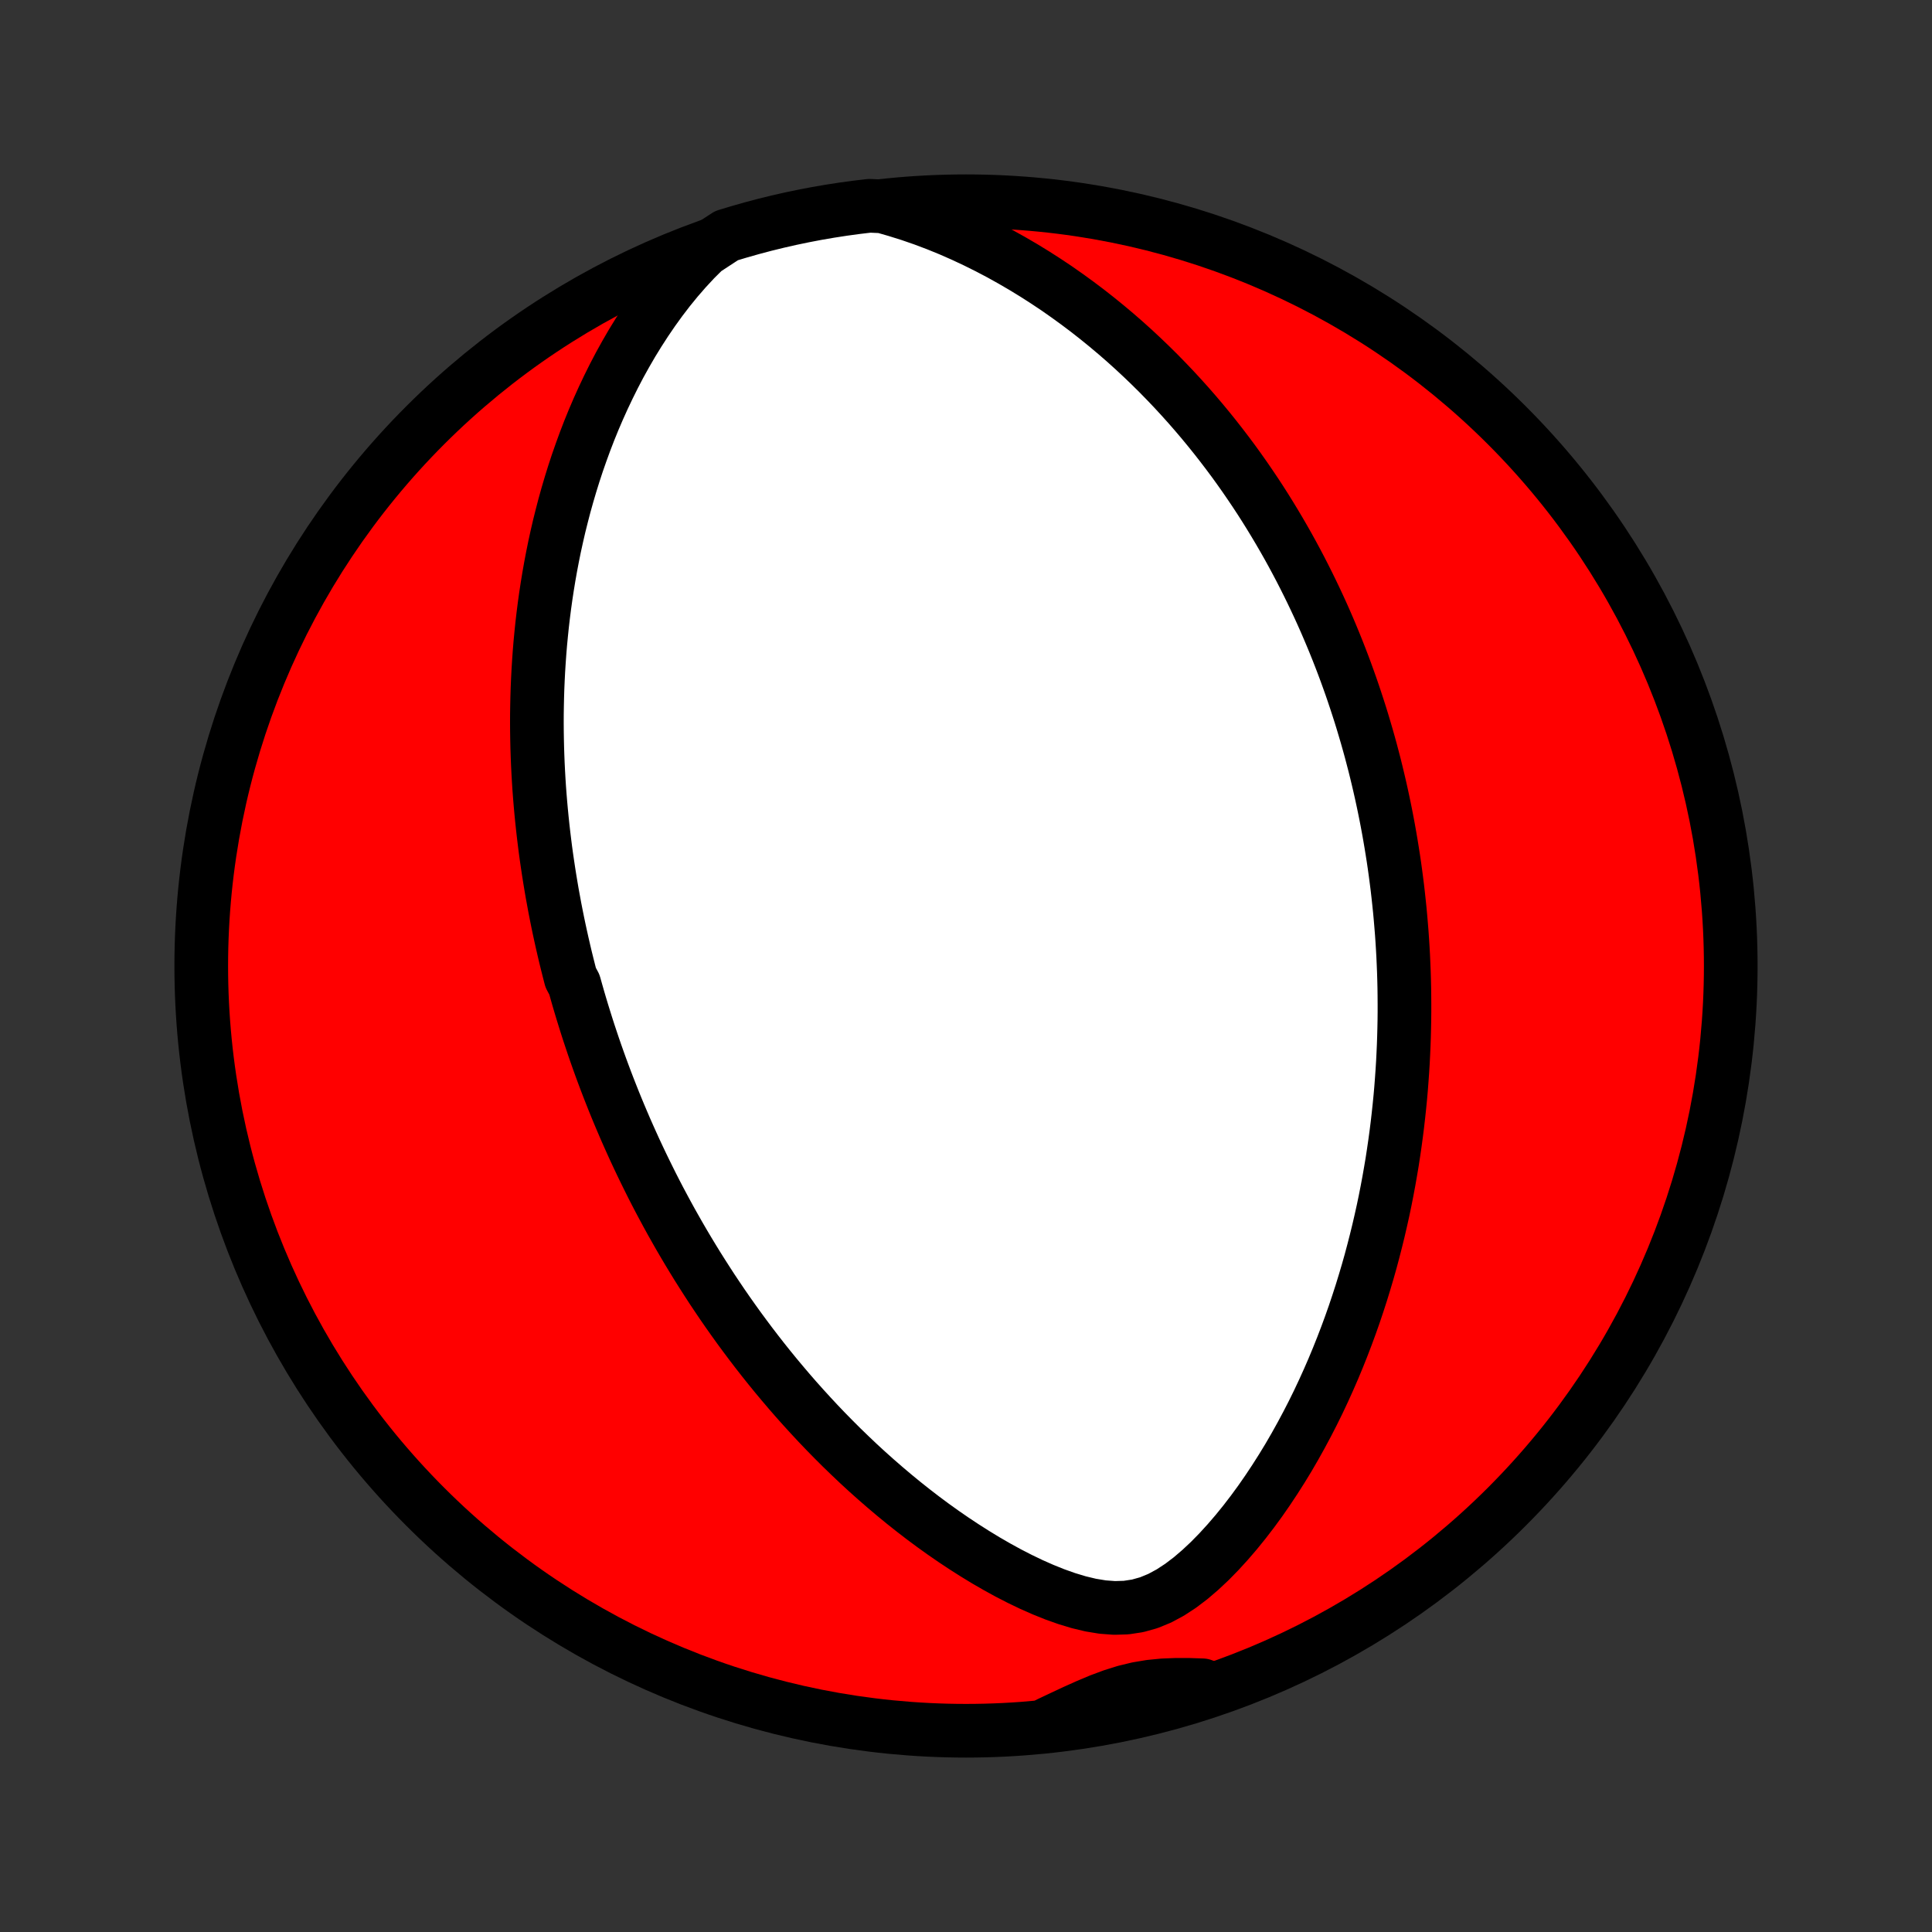 <?xml version="1.0" encoding="utf-8" standalone="no"?>
<!DOCTYPE svg PUBLIC "-//W3C//DTD SVG 1.1//EN"
  "http://www.w3.org/Graphics/SVG/1.1/DTD/svg11.dtd">
<!-- Created with matplotlib (http://matplotlib.org/) -->
<svg height="72pt" version="1.1" viewBox="0 0 72 72" width="72pt" xmlns="http://www.w3.org/2000/svg" xmlns:xlink="http://www.w3.org/1999/xlink">
 <rect x="0" y="0" width="72" height="72" fill="#333333" stroke="none"/>
 <defs>
  <style type="text/css">
*{stroke-linecap:butt;stroke-linejoin:round;}
  </style>
 </defs>
 <g id="figure_1">
  <g id="patch_1">
   <path d="
M0 72
L72 72
L72 0
L0 0
z
" style="fill:none;"/>
  </g>
  <g id="axes_1">
   <g id="PatchCollection_1">
    <defs>
     <path d="
M36 -7.5
C43.558 -7.5 50.808 -10.503 56.153 -15.848
C61.497 -21.192 64.5 -28.442 64.5 -36
C64.5 -43.558 61.497 -50.808 56.153 -56.153
C50.808 -61.497 43.558 -64.5 36 -64.5
C28.442 -64.5 21.192 -61.497 15.848 -56.153
C10.503 -50.808 7.5 -43.558 7.5 -36
C7.5 -28.442 10.503 -21.192 15.848 -15.848
C21.192 -10.503 28.442 -7.5 36 -7.5
z
" id="C0_0_a811fe30f3"/>
     <path d="
M26.252 -62.68
L25.897 -62.327
L25.557 -61.961
L25.231 -61.586
L24.919 -61.203
L24.621 -60.813
L24.336 -60.418
L24.064 -60.019
L23.804 -59.617
L23.555 -59.212
L23.319 -58.805
L23.093 -58.397
L22.879 -57.988
L22.675 -57.578
L22.481 -57.169
L22.297 -56.761
L22.122 -56.353
L21.957 -55.947
L21.801 -55.542
L21.654 -55.139
L21.514 -54.738
L21.383 -54.339
L21.26 -53.943
L21.144 -53.549
L21.035 -53.158
L20.934 -52.77
L20.838 -52.386
L20.75 -52.004
L20.667 -51.625
L20.591 -51.249
L20.52 -50.877
L20.455 -50.509
L20.395 -50.143
L20.34 -49.781
L20.29 -49.423
L20.245 -49.068
L20.204 -48.716
L20.168 -48.367
L20.135 -48.022
L20.107 -47.681
L20.083 -47.342
L20.062 -47.007
L20.045 -46.675
L20.031 -46.347
L20.021 -46.021
L20.014 -45.699
L20.009 -45.379
L20.008 -45.063
L20.01 -44.749
L20.015 -44.438
L20.022 -44.13
L20.032 -43.825
L20.044 -43.522
L20.059 -43.222
L20.076 -42.924
L20.095 -42.629
L20.117 -42.336
L20.141 -42.045
L20.167 -41.757
L20.195 -41.471
L20.225 -41.186
L20.257 -40.904
L20.291 -40.624
L20.326 -40.345
L20.364 -40.068
L20.404 -39.793
L20.445 -39.52
L20.488 -39.248
L20.533 -38.977
L20.579 -38.708
L20.628 -38.441
L20.677 -38.174
L20.729 -37.909
L20.782 -37.645
L20.837 -37.382
L20.894 -37.12
L20.952 -36.859
L21.012 -36.599
L21.073 -36.339
L21.137 -36.08
L21.202 -35.822
L21.268 -35.565
L21.406 -35.308
L21.478 -35.051
L21.551 -34.795
L21.626 -34.54
L21.703 -34.284
L21.782 -34.029
L21.862 -33.774
L21.944 -33.519
L22.029 -33.264
L22.114 -33.01
L22.202 -32.755
L22.292 -32.5
L22.384 -32.244
L22.478 -31.989
L22.574 -31.733
L22.672 -31.477
L22.773 -31.22
L22.875 -30.963
L22.98 -30.705
L23.087 -30.447
L23.197 -30.188
L23.308 -29.929
L23.423 -29.669
L23.54 -29.408
L23.659 -29.146
L23.782 -28.883
L23.907 -28.619
L24.035 -28.355
L24.166 -28.089
L24.299 -27.822
L24.436 -27.554
L24.576 -27.285
L24.72 -27.015
L24.866 -26.744
L25.016 -26.471
L25.17 -26.198
L25.327 -25.922
L25.488 -25.646
L25.653 -25.368
L25.822 -25.089
L25.994 -24.809
L26.172 -24.527
L26.353 -24.244
L26.538 -23.959
L26.729 -23.673
L26.923 -23.386
L27.123 -23.097
L27.328 -22.807
L27.537 -22.516
L27.752 -22.224
L27.972 -21.93
L28.197 -21.636
L28.428 -21.34
L28.665 -21.043
L28.907 -20.746
L29.156 -20.448
L29.41 -20.149
L29.671 -19.849
L29.938 -19.55
L30.212 -19.25
L30.491 -18.95
L30.778 -18.65
L31.072 -18.35
L31.372 -18.051
L31.68 -17.753
L31.994 -17.455
L32.316 -17.159
L32.645 -16.865
L32.981 -16.573
L33.324 -16.283
L33.675 -15.995
L34.033 -15.711
L34.398 -15.43
L34.771 -15.153
L35.151 -14.881
L35.538 -14.614
L35.932 -14.353
L36.333 -14.098
L36.74 -13.85
L37.154 -13.611
L37.575 -13.38
L38.001 -13.161
L38.433 -12.953
L38.87 -12.76
L39.31 -12.583
L39.755 -12.425
L40.201 -12.29
L40.647 -12.183
L41.092 -12.11
L41.534 -12.077
L41.969 -12.09
L42.396 -12.155
L42.814 -12.272
L43.22 -12.439
L43.615 -12.652
L43.999 -12.903
L44.372 -13.186
L44.733 -13.495
L45.084 -13.824
L45.424 -14.171
L45.753 -14.531
L46.072 -14.902
L46.38 -15.282
L46.678 -15.67
L46.966 -16.064
L47.243 -16.463
L47.511 -16.867
L47.77 -17.274
L48.019 -17.683
L48.258 -18.095
L48.488 -18.508
L48.709 -18.921
L48.922 -19.335
L49.126 -19.749
L49.321 -20.163
L49.508 -20.576
L49.687 -20.987
L49.858 -21.398
L50.021 -21.806
L50.177 -22.213
L50.326 -22.617
L50.468 -23.02
L50.602 -23.419
L50.731 -23.817
L50.852 -24.211
L50.968 -24.602
L51.078 -24.991
L51.181 -25.377
L51.279 -25.759
L51.372 -26.138
L51.459 -26.514
L51.542 -26.887
L51.619 -27.256
L51.691 -27.622
L51.759 -27.985
L51.822 -28.344
L51.882 -28.7
L51.936 -29.053
L51.987 -29.403
L52.034 -29.749
L52.077 -30.093
L52.116 -30.433
L52.152 -30.77
L52.185 -31.104
L52.214 -31.435
L52.239 -31.763
L52.262 -32.088
L52.282 -32.41
L52.298 -32.73
L52.312 -33.046
L52.323 -33.361
L52.331 -33.672
L52.337 -33.981
L52.34 -34.288
L52.34 -34.592
L52.338 -34.894
L52.334 -35.194
L52.327 -35.492
L52.318 -35.787
L52.306 -36.081
L52.293 -36.373
L52.277 -36.662
L52.259 -36.95
L52.239 -37.236
L52.216 -37.521
L52.192 -37.804
L52.166 -38.086
L52.137 -38.366
L52.107 -38.644
L52.075 -38.922
L52.04 -39.198
L52.004 -39.473
L51.966 -39.747
L51.926 -40.019
L51.883 -40.291
L51.839 -40.562
L51.793 -40.832
L51.745 -41.102
L51.695 -41.37
L51.643 -41.639
L51.589 -41.906
L51.533 -42.173
L51.475 -42.44
L51.415 -42.706
L51.353 -42.971
L51.289 -43.237
L51.223 -43.502
L51.154 -43.767
L51.084 -44.033
L51.011 -44.298
L50.936 -44.563
L50.858 -44.828
L50.779 -45.093
L50.697 -45.359
L50.612 -45.625
L50.525 -45.891
L50.436 -46.157
L50.344 -46.425
L50.249 -46.692
L50.152 -46.96
L50.052 -47.228
L49.949 -47.497
L49.843 -47.767
L49.734 -48.038
L49.622 -48.309
L49.507 -48.581
L49.389 -48.854
L49.267 -49.128
L49.142 -49.402
L49.013 -49.678
L48.881 -49.954
L48.745 -50.232
L48.605 -50.511
L48.462 -50.79
L48.314 -51.071
L48.162 -51.353
L48.006 -51.636
L47.845 -51.92
L47.68 -52.205
L47.51 -52.491
L47.335 -52.779
L47.156 -53.067
L46.971 -53.357
L46.78 -53.648
L46.584 -53.939
L46.383 -54.232
L46.176 -54.525
L45.963 -54.82
L45.743 -55.115
L45.517 -55.411
L45.285 -55.708
L45.046 -56.005
L44.8 -56.303
L44.547 -56.601
L44.287 -56.899
L44.019 -57.197
L43.744 -57.495
L43.46 -57.793
L43.169 -58.091
L42.869 -58.387
L42.561 -58.683
L42.244 -58.978
L41.919 -59.271
L41.584 -59.562
L41.24 -59.851
L40.887 -60.138
L40.525 -60.422
L40.152 -60.703
L39.77 -60.98
L39.379 -61.254
L38.977 -61.522
L38.565 -61.786
L38.144 -62.044
L37.712 -62.296
L37.27 -62.542
L36.819 -62.779
L36.357 -63.009
L35.886 -63.23
L35.406 -63.441
L34.916 -63.641
L34.418 -63.829
L33.912 -64.004
L33.398 -64.165
L32.897 -64.309
L32.403 -64.331
L31.91 -64.272
L31.418 -64.205
L30.928 -64.129
L30.439 -64.045
L29.953 -63.952
L29.467 -63.851
L28.984 -63.741
L28.503 -63.623
L28.024 -63.496
L27.548 -63.361
L27.074 -63.218
z
" id="C0_1_072283c40f"/>
     <path d="
M39.099 -7.775
L39.578 -8.001
L40.052 -8.223
L40.523 -8.434
L40.991 -8.631
L41.458 -8.805
L41.925 -8.952
L42.395 -9.066
L42.868 -9.145
L43.346 -9.192
L43.83 -9.211
L44.318 -9.21
L44.812 -9.194
L44.872 -9.17
L44.398 -8.916
L43.922 -8.765
L43.443 -8.623
L42.961 -8.489
L42.478 -8.363
L41.992 -8.246
L41.505 -8.137
L41.016 -8.037
L40.526 -7.945
L40.034 -7.862
z
" id="C0_2_5376776752"/>
    </defs>
    <g clip-path="url(#p1bffca34e9)">
     <use style="fill:#ff0000;stroke:#000000;stroke-width:2.0;" x="0.0" xlink:href="#C0_0_a811fe30f3" y="72.0"/>
    </g>
    <g clip-path="url(#p1bffca34e9)">
     <use style="fill:#ffffff;stroke:#000000;stroke-width:2.0;" x="0.0" xlink:href="#C0_1_072283c40f" y="72.0"/>
    </g>
    <g clip-path="url(#p1bffca34e9)">
     <use style="fill:#ffffff;stroke:#000000;stroke-width:2.0;" x="0.0" xlink:href="#C0_2_5376776752" y="72.0"/>
    </g>
   </g>
  </g>
 </g>
 <defs>
  <clipPath id="p1bffca34e9">
   <rect height="72.0" width="72.0" x="0.0" y="0.0"/>
  </clipPath>
 </defs>
</svg>
